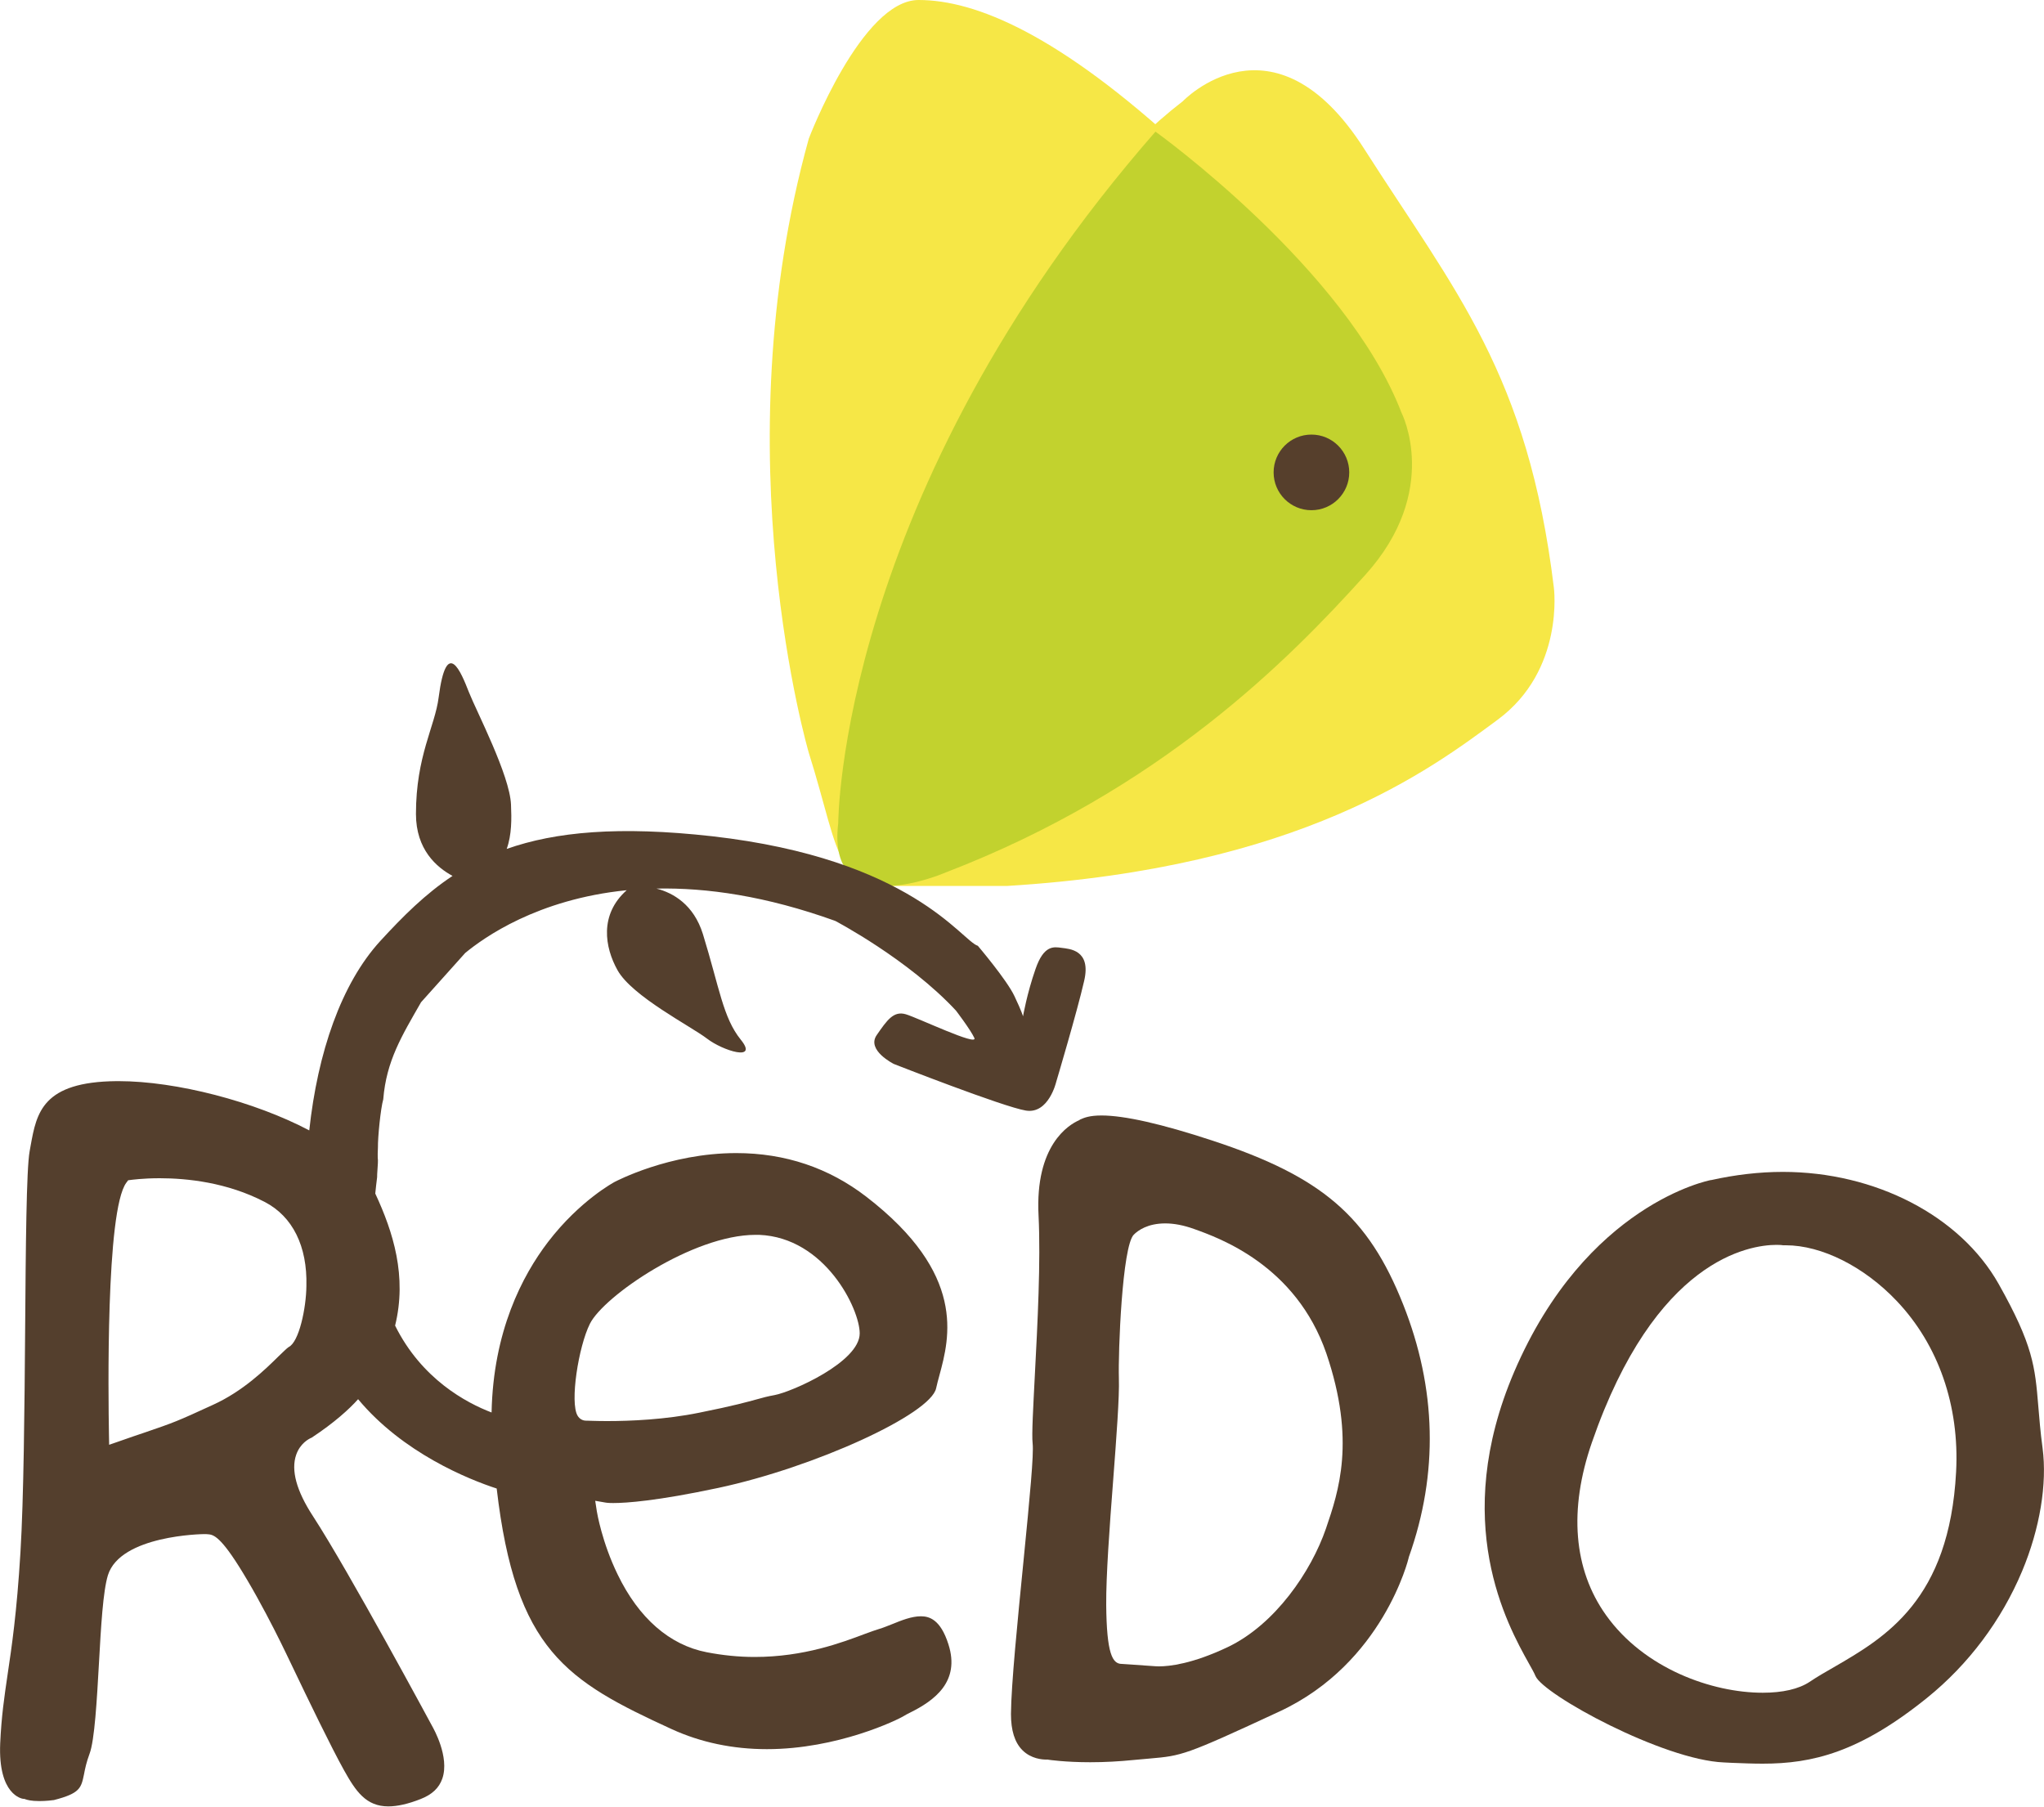 <?xml version="1.0" encoding="utf-8"?>
<!-- Generator: Adobe Illustrator 24.0.1, SVG Export Plug-In . SVG Version: 6.00 Build 0)  -->
<svg version="1.1" id="Lag_1" xmlns="http://www.w3.org/2000/svg" xmlns:xlink="http://www.w3.org/1999/xlink" x="0px" y="0px"
	 viewBox="0 0 100 88.38" style="enable-background:new 0 0 100 88.38;" xml:space="preserve">
<style type="text/css">
	.st0{fill:#F6E746;}
	.st1{fill:#C2D22E;}
	.st2{fill:#563F2C;}
	.st3{fill:#543F2D;}
</style>
<path class="st0" d="M39.57,36.83c0,0-4.3-14.6,0-30.05c0,0,2.58-6.78,5.37-6.78s6.87,1.68,12.99,7.34s8.48,8.21,10.99,12.65
	c2.51,4.44-4.03,11.27-7.53,14.12c-3.5,2.86-12.08,8.2-16.34,9.04C40.79,44,41.2,41.99,39.57,36.83z"/>
<path class="st0" d="M41.25,38.28c0,0,4.31-23.84,16.62-33.33c0,0,4.42-4.64,8.87,2.33s8.01,11.01,9.28,21.46
	c0,0,0.54,4.04-2.75,6.47s-9.64,7.25-23.98,8.13h-6.1C43.19,43.34,40.04,43.48,41.25,38.28z"/>
<path class="st1" d="M41.01,40.27c0,0,0-16.07,15.52-33.83c0,0,9.33,6.69,12.04,13.76c0,0,1.95,3.8-1.78,7.93
	c-3.73,4.14-10.01,10.51-20.52,14.55C46.27,42.68,40.41,45.25,41.01,40.27z"/>
<circle class="st2" cx="64.16" cy="23.11" r="1.85"/>
<g>
	<path class="st3" d="M99.93,70.84c-0.11-0.81-0.16-1.47-0.21-2.06c-0.16-1.92-0.25-2.97-1.94-5.97c-1.88-3.33-6.03-5.48-10.56-5.48
		c-1.15,0-2.33,0.14-3.5,0.4l-0.01,0l-0.01,0c-0.06,0.01-6.1,1.17-9.62,9.38c-3.14,7.34-0.34,12.37,0.72,14.27
		c0.15,0.27,0.26,0.46,0.32,0.61c0.39,0.92,6.25,4.11,9.22,4.23l0.4,0.02c0.52,0.02,1,0.04,1.5,0.04c2.43,0,4.73-0.55,8.04-3.22
		c2.03-1.64,3.64-3.79,4.65-6.2C99.8,74.78,100.16,72.59,99.93,70.84z M95.7,72c-0.33,6.28-3.46,8.1-5.98,9.56
		c-0.42,0.24-0.82,0.47-1.19,0.72c-0.53,0.35-1.32,0.53-2.29,0.53c-2.47,0-5.8-1.17-7.67-3.8c-1.59-2.23-1.83-5.15-0.69-8.44
		c3.1-8.97,7.7-9.67,9.04-9.67c0.16,0,0.27,0.01,0.32,0.02c0.04,0,0.08,0,0.13,0c1.75,0,3.83,1.04,5.43,2.73
		C94.83,65.79,95.87,68.76,95.7,72z"/>
	<path class="st3" d="M45.05,79.07c-0.45,0-0.95,0.2-1.39,0.38c-0.23,0.09-0.45,0.18-0.65,0.24c-0.16,0.05-0.4,0.13-0.69,0.24
		c-1.12,0.42-2.98,1.13-5.4,1.13c-0.78,0-1.56-0.08-2.34-0.23c-1.82-0.35-3.33-1.67-4.36-3.8c-0.77-1.58-1.01-3.03-1.02-3.09
		l-0.08-0.52l0.52,0.09c0,0,0,0,0,0c0,0,0.11,0.02,0.36,0.02c0.63,0,2.13-0.1,5.14-0.74c4.72-1.01,10.4-3.61,10.66-4.88
		c0.04-0.19,0.1-0.41,0.16-0.63c0.5-1.85,1.33-4.95-3.57-8.73c-1.84-1.42-3.98-2.14-6.37-2.14c-3.3,0-5.9,1.39-5.93,1.4
		c-0.02,0.01-1.71,0.9-3.28,2.95c-1.26,1.65-2.68,4.37-2.76,8.34c-1.23-0.47-3.42-1.63-4.72-4.25c0.59-2.41-0.09-4.57-0.97-6.46
		c0.03-0.26,0.05-0.53,0.09-0.8c-0.01-0.09,0.05-0.74,0.04-0.83c-0.02-0.1-0.01-0.53,0-0.63c-0.01-0.47,0.13-1.9,0.26-2.35
		c0.15-1.88,0.91-3.11,1.85-4.75l2.16-2.41c0.9-0.74,3.52-2.63,7.9-3.07c-1.35,1.2-1.07,2.8-0.45,3.91c0.71,1.28,3.6,2.75,4.38,3.35
		c0.78,0.6,2.54,1.14,1.65,0.05c-0.87-1.08-1.04-2.53-1.85-5.16c-0.45-1.45-1.46-2.02-2.27-2.23c2.45-0.05,5.35,0.36,8.74,1.58
		c0,0,3.57,1.87,5.91,4.39c0,0,0.71,0.93,0.9,1.34c0.18,0.42-2.75-0.98-3.35-1.16c-0.6-0.18-0.92,0.28-1.43,1.02
		c-0.51,0.74,0.84,1.41,0.84,1.41s5.35,2.1,6.46,2.28c1.11,0.18,1.48-1.39,1.48-1.39s1.02-3.42,1.37-4.95
		c0.36-1.53-0.73-1.57-1.1-1.62c-0.37-0.05-0.87-0.16-1.28,1.04c-0.42,1.2-0.61,2.31-0.61,2.31s-0.05-0.21-0.42-0.99
		c-0.37-0.79-1.79-2.46-1.79-2.46c-0.79-0.24-3.23-4.25-13-5.36c-4.55-0.51-7.67-0.22-10.05,0.62c0.25-0.7,0.24-1.48,0.21-2.17
		c-0.06-1.44-1.69-4.56-2.06-5.5c-0.37-0.94-1.09-2.77-1.48,0.26c-0.18,1.42-1.11,2.86-1.11,5.7c0,1.74,1.01,2.61,1.79,3.03
		c-1.33,0.88-2.43,1.98-3.54,3.19c-1.91,2.09-3.06,5.46-3.47,9.26c-2.67-1.41-6.5-2.41-9.33-2.41l-0.09,0
		c-3.64,0.03-3.92,1.55-4.21,3.15c-0.02,0.09-0.03,0.19-0.05,0.28C1.29,57.19,1.26,61,1.23,65.03C1.2,68.92,1.16,73.32,1,75.95
		c-0.18,2.97-0.43,4.64-0.63,5.98c-0.16,1.09-0.3,2.03-0.36,3.35c-0.11,2.54,1.07,2.71,1.12,2.72L1.18,88l0.06,0.02
		c0.08,0.03,0.28,0.09,0.69,0.09c0.33,0,0.63-0.04,0.71-0.05c1.28-0.33,1.33-0.59,1.47-1.26c0.05-0.27,0.12-0.6,0.27-1
		c0.25-0.66,0.36-2.65,0.46-4.41c0.1-1.82,0.2-3.55,0.44-4.33c0.61-1.96,4.65-2.01,4.69-2.01c0.09,0,0.17,0,0.23,0.01
		c0.3,0.02,0.71,0.22,1.91,2.26c0.62,1.05,1.25,2.27,1.61,3c0.15,0.3,0.36,0.74,0.6,1.24c0.75,1.57,1.89,3.93,2.51,5.04
		c0.58,1.04,1.08,1.77,2.17,1.77c0.44,0,0.97-0.12,1.58-0.36c0.56-0.22,0.9-0.54,1.06-1c0.37-1.07-0.46-2.49-0.46-2.5
		c-0.05-0.09-4.1-7.62-5.87-10.34c-0.81-1.24-1.08-2.25-0.82-3c0.19-0.55,0.61-0.78,0.76-0.84c1.12-0.74,1.84-1.4,2.27-1.88
		c2.19,2.63,5.4,3.92,6.78,4.37c0.92,7.92,3.42,9.41,8.56,11.77c1.42,0.65,2.99,0.98,4.66,0.98c3.45,0,6.4-1.43,6.73-1.64
		c0.06-0.04,0.14-0.08,0.26-0.14c1.19-0.59,2.48-1.51,1.89-3.35C46.01,79.21,45.45,79.07,45.05,79.07z M14.12,65.9
		c-0.07,0.04-0.29,0.26-0.49,0.45c-0.65,0.64-1.74,1.71-3.22,2.38c-1.76,0.81-1.9,0.86-3.33,1.35c-0.33,0.11-0.74,0.25-1.25,0.43
		l-0.49,0.17l-0.01-0.52c-0.03-1.81-0.16-10.94,0.85-12.3l0.09-0.12l0.15-0.02c0.02,0,0.56-0.08,1.39-0.08c1.33,0,3.3,0.2,5.14,1.16
		c1.37,0.71,2.09,2.17,2.04,4.11C14.98,63.99,14.63,65.66,14.12,65.9z M28.67,69.5c-0.17,0-0.32-0.09-0.41-0.24
		c-0.39-0.64,0.04-3.38,0.6-4.5c0.68-1.36,5.04-4.35,8.1-4.35c0.06,0,0.12,0,0.18,0c3.23,0.13,4.92,3.63,4.92,4.82
		c0,1.4-3.31,2.86-4.17,3.02c-0.34,0.06-0.55,0.12-0.84,0.2c-0.48,0.13-1.14,0.32-2.84,0.66c-1.67,0.34-3.37,0.41-4.51,0.41
		c-0.55,0-0.91-0.02-1-0.02L28.67,69.5z"/>
	<path class="st3" d="M59.32,55.8c-2.49-0.82-4.31-1.23-5.43-1.23c-0.59,0-0.85,0.11-1.05,0.2L52.8,54.8
		c-0.51,0.22-2.17,1.22-1.99,4.67c0.11,2.22-0.05,5.3-0.18,7.77c-0.08,1.58-0.16,2.95-0.11,3.37c0.06,0.54-0.13,2.55-0.45,5.79
		c-0.28,2.82-0.6,6.02-0.61,7.45c0,0.8,0.18,1.39,0.56,1.77c0.43,0.43,0.99,0.46,1.16,0.46c0.03,0,0.05,0,0.05,0l0.04,0l0.04,0.01
		c0.01,0,0.8,0.12,2.03,0.12c0.71,0,1.42-0.04,2.12-0.11c0.3-0.03,0.55-0.05,0.78-0.07c1.59-0.14,1.72-0.15,6.35-2.3
		c5.08-2.36,6.32-7.48,6.33-7.53l0-0.02l0.01-0.02c1.45-4.08,1.35-8.23-0.28-12.34C66.94,59.51,64.67,57.56,59.32,55.8z
		 M64.87,74.78c-0.72,2.09-2.48,4.69-4.81,5.8c-1.73,0.82-2.85,0.94-3.36,0.94c-0.12,0-0.2-0.01-0.23-0.01l-1.59-0.11l0,0
		c-0.45,0-0.74-0.48-0.76-2.9c-0.01-1.38,0.16-3.77,0.34-6.08c0.16-2.11,0.31-4.1,0.28-4.99c-0.04-1.27,0.16-6.47,0.73-7.03
		c0.21-0.21,0.68-0.55,1.54-0.55c0.43,0,0.9,0.09,1.4,0.27c1.23,0.44,4.99,1.77,6.48,6.09C66.34,70.48,65.49,72.96,64.87,74.78z"/>
</g>
</svg>
